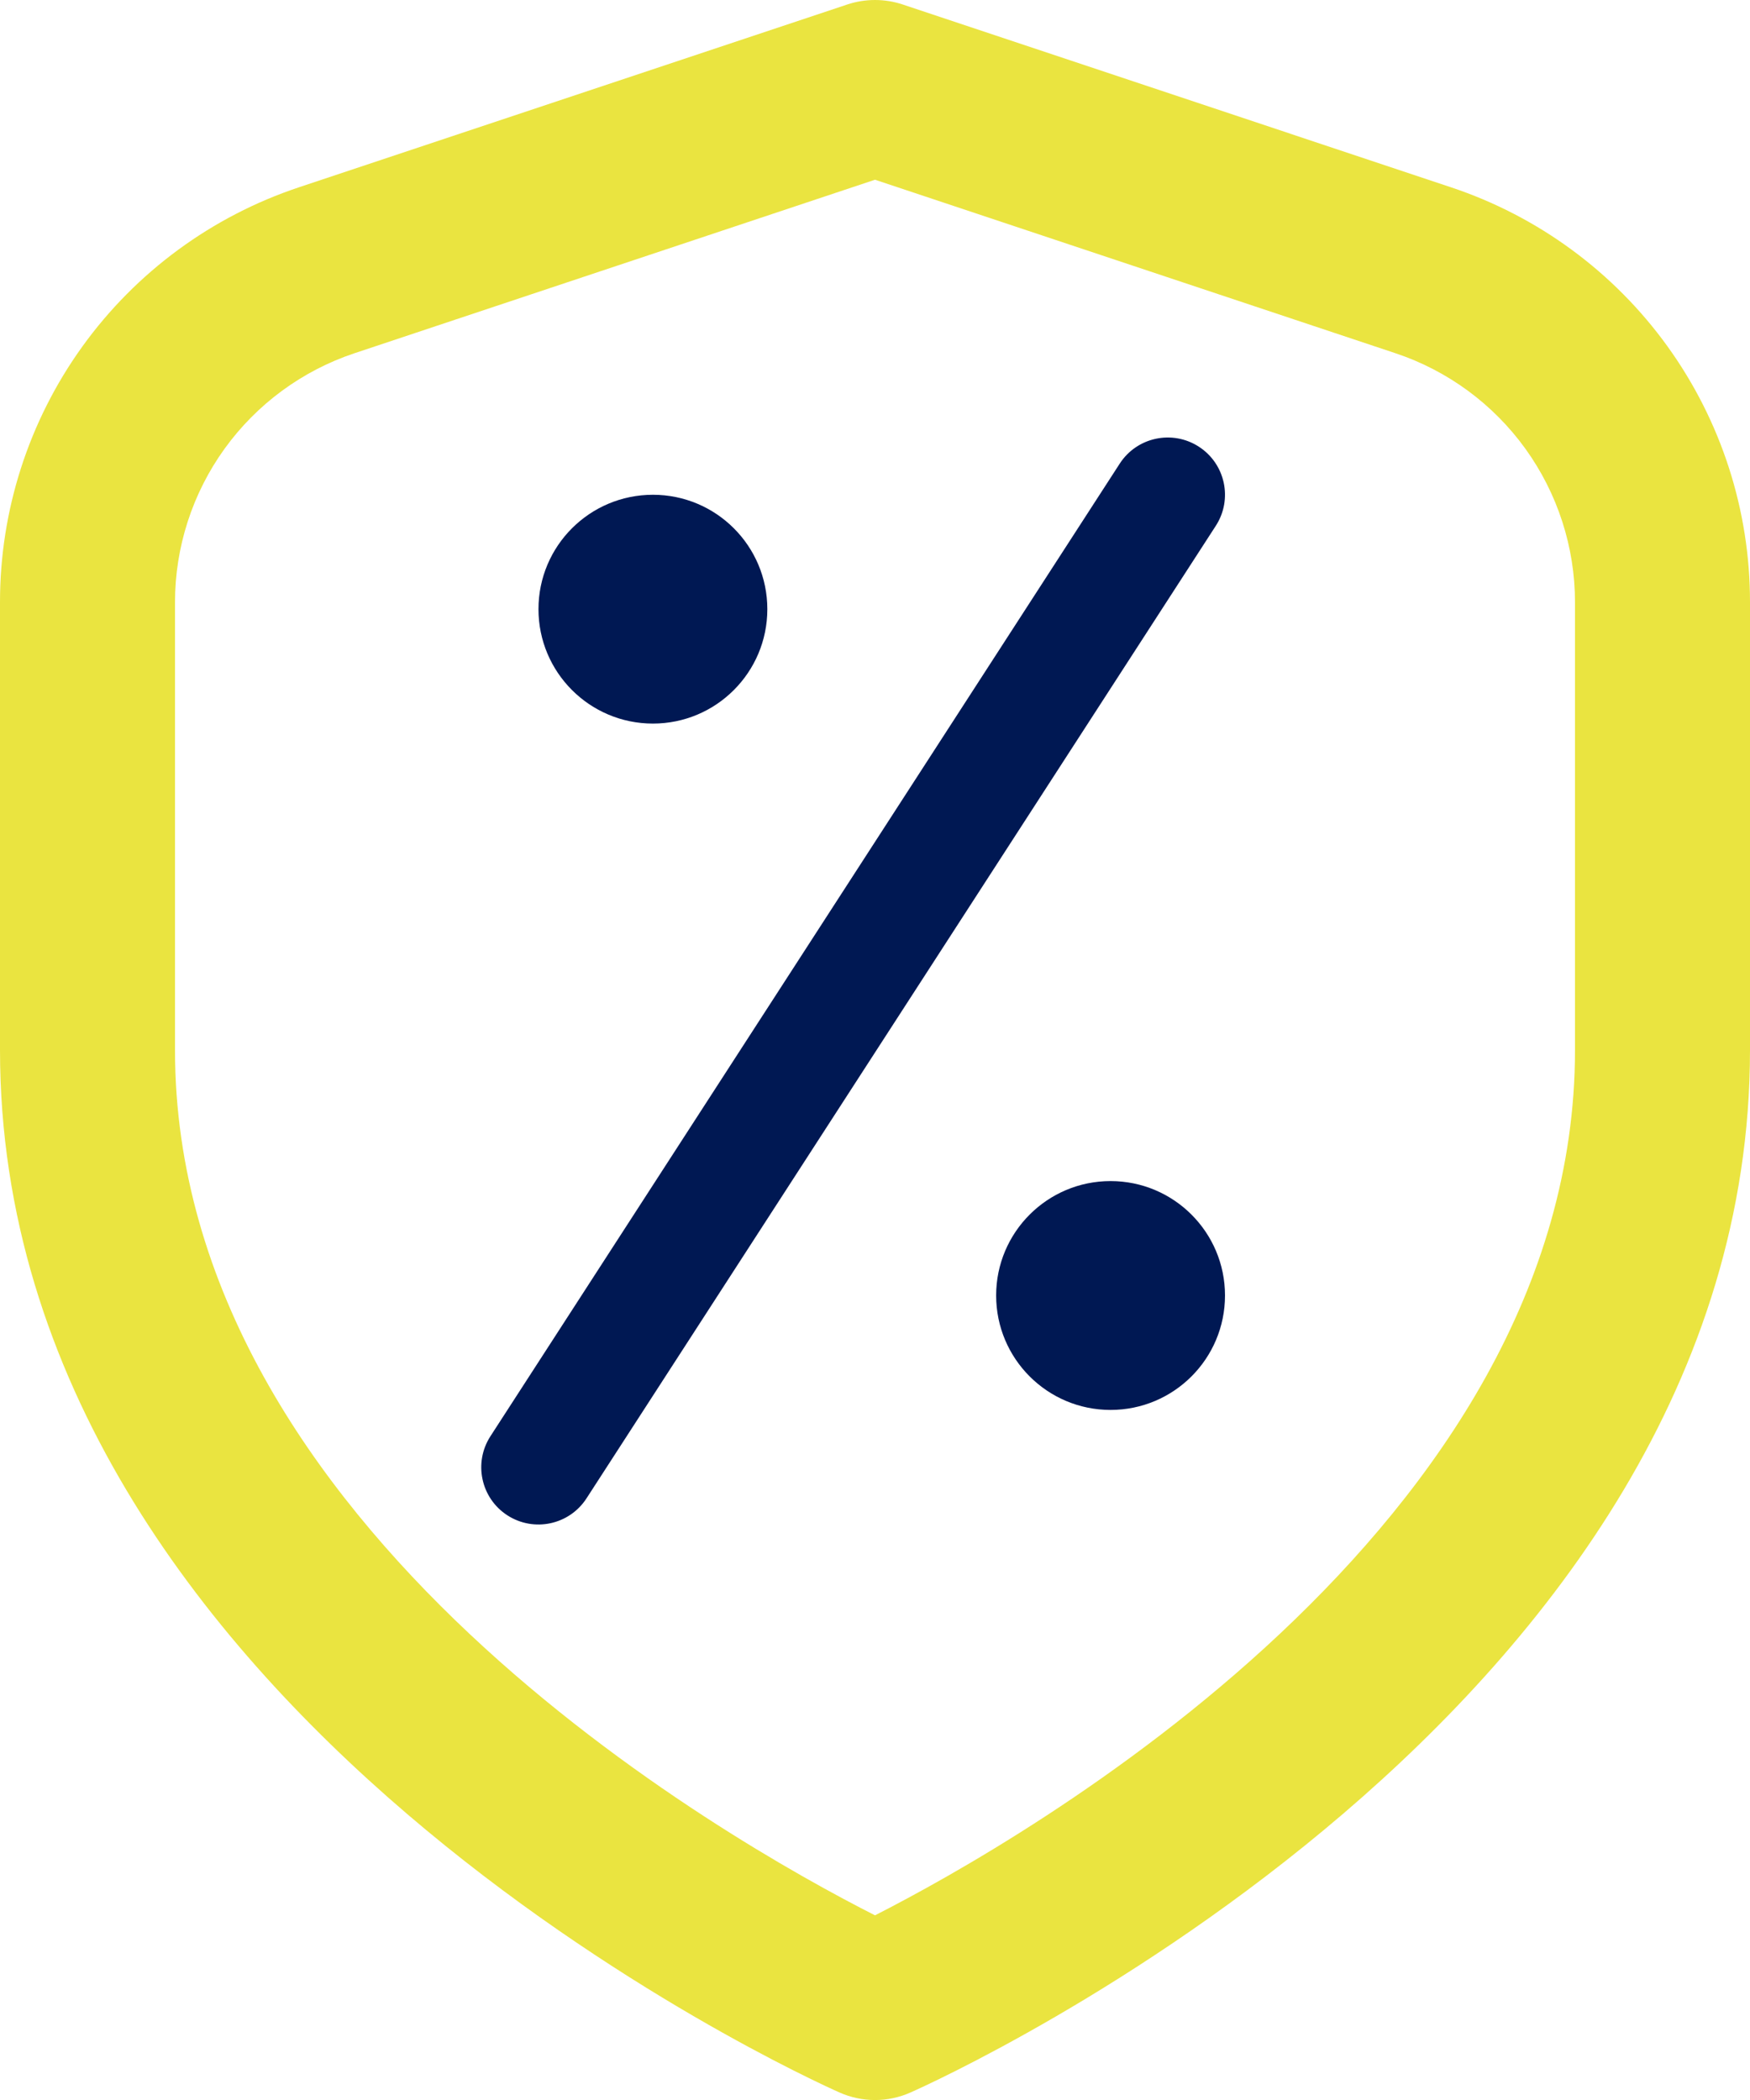 <svg width="40" height="48" viewBox="0 0 40 48" fill="none" xmlns="http://www.w3.org/2000/svg">
<path d="M33.162 4.28L20.632 0.102C20.222 -0.034 19.778 -0.034 19.368 0.102L6.836 4.28C4.844 4.943 3.112 6.215 1.884 7.918C0.657 9.621 -0.002 11.668 4.84475e-06 13.767V24C4.84475e-06 39.127 18.4 47.48 19.188 47.828C19.444 47.942 19.72 48.001 20 48.001C20.28 48.001 20.556 47.942 20.812 47.828C21.6 47.48 40 39.127 40 24V13.767C40.002 11.667 39.342 9.621 38.115 7.918C36.887 6.215 35.154 4.942 33.162 4.28ZM36 24C36 34.91 23.362 42.066 20 43.779C16.634 42.072 4 34.938 4 24V13.767C4 12.507 4.396 11.28 5.132 10.258C5.869 9.237 6.907 8.473 8.102 8.074L20 4.108L31.896 8.074C33.091 8.472 34.13 9.236 34.867 10.258C35.603 11.28 36 12.507 36 13.767V24Z" fill="#EAE440"/>
<path d="M17.539 13.924C17.539 15.368 16.368 16.539 14.924 16.539C13.479 16.539 12.308 15.368 12.308 13.924C12.308 12.479 13.479 11.309 14.924 11.309C16.368 11.309 17.539 12.479 17.539 13.924Z" fill="#001853"/>
<path d="M28 29.611C28 31.056 26.829 32.227 25.384 32.227C23.94 32.227 22.769 31.056 22.769 29.611C22.769 28.167 23.94 26.996 25.384 26.996C26.829 26.996 28 28.167 28 29.611Z" fill="#001853"/>
<path fill-rule="evenodd" clip-rule="evenodd" d="M27.402 10.21C28.009 10.602 28.182 11.412 27.79 12.018L13.406 34.248C13.013 34.855 12.204 35.028 11.597 34.636C10.991 34.244 10.818 33.434 11.21 32.828L25.594 10.597C25.986 9.991 26.796 9.818 27.402 10.21Z" fill="#001853"/>
</svg>
